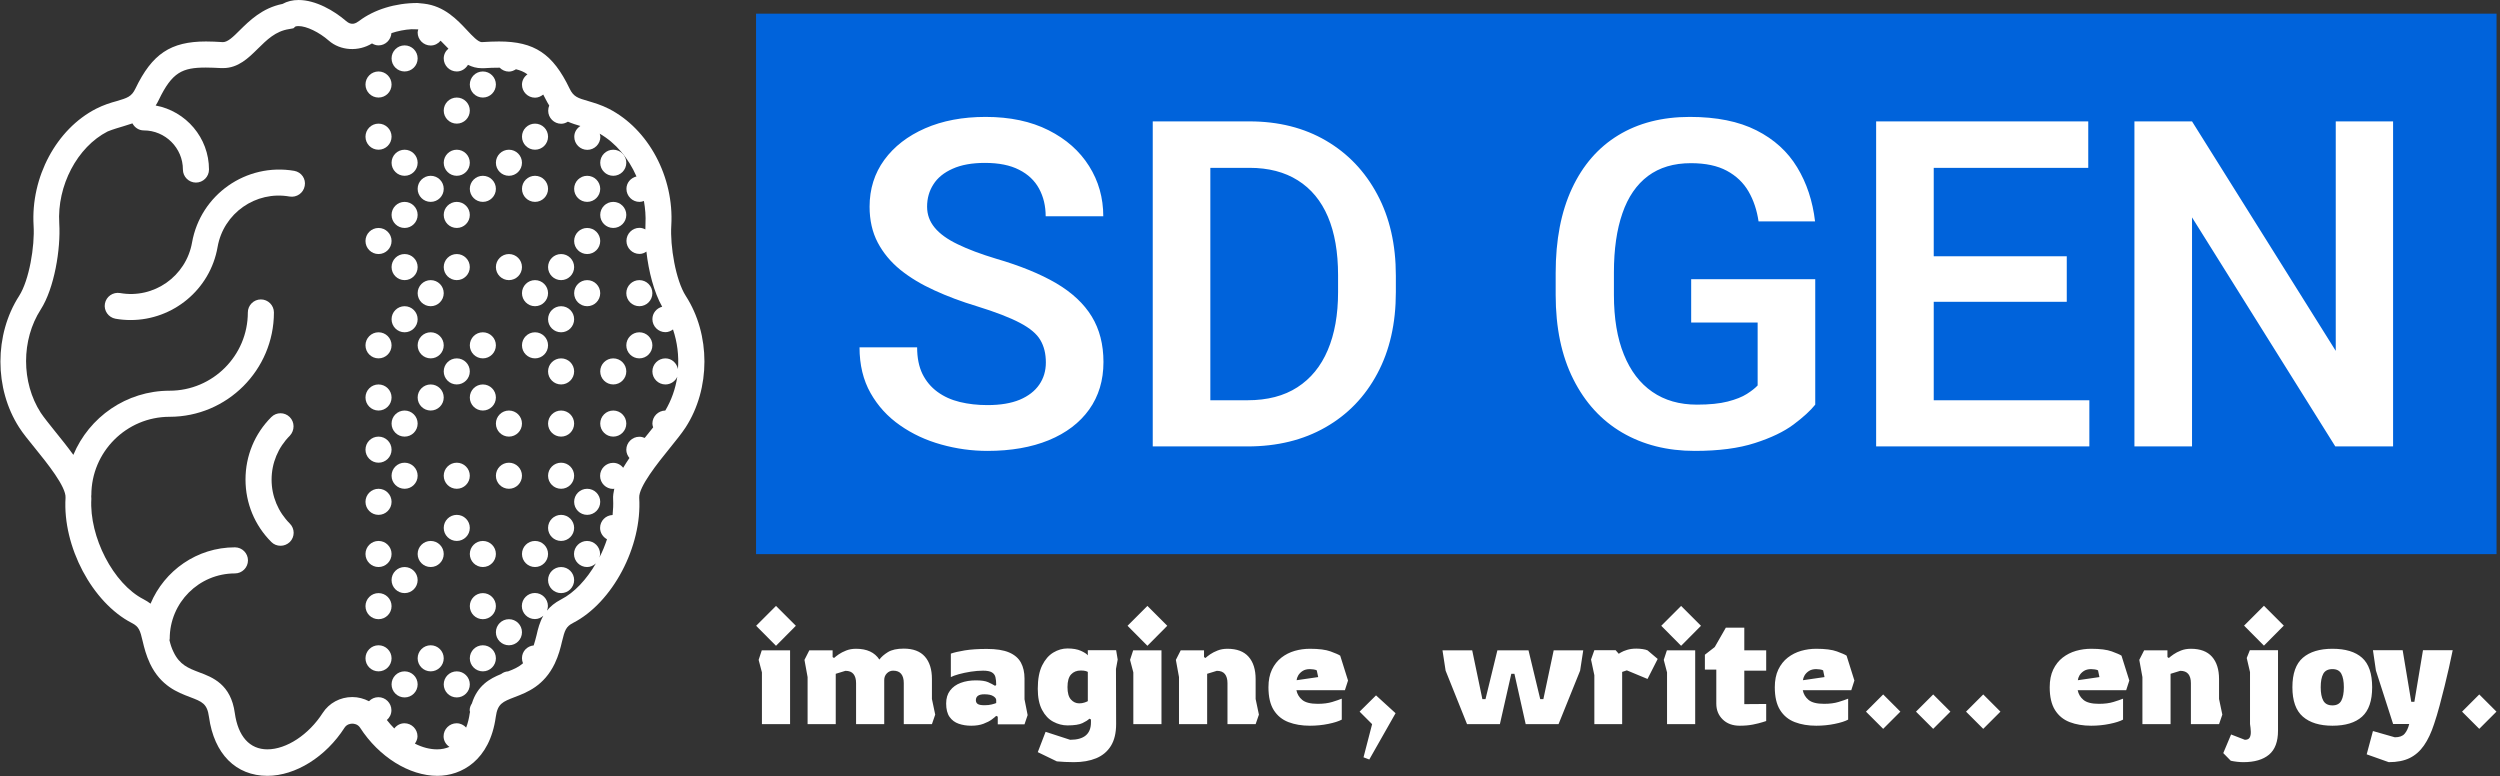 <svg xmlns="http://www.w3.org/2000/svg" version="1.1" xmlns:xlink="http://www.w3.org/1999/xlink" xmlns:svgjs="http://svgjs.dev/svgjs" width="2000" height="621" viewBox="0 0 2000 621"><rect x="0" y="0" width="2000" height="621" fill="#333333" stroke="none"/><g transform="matrix(1,0,0,1,-1.212,-0.174)"><svg viewBox="0 0 396 123" data-background-color="#ffffff" preserveAspectRatio="xMidYMid meet" height="621" width="2000" xmlns="http://www.w3.org/2000/svg" xmlns:xlink="http://www.w3.org/1999/xlink"><g id="tight-bounds" transform="matrix(1,0,0,1,0.24,0.035)"><svg viewBox="0 0 395.52 122.931" height="122.931" width="395.52"><g><svg viewBox="0 0 567.234 176.301" height="122.931" width="395.52"><g transform="matrix(1,0,0,1,171.714,3.104)"><svg viewBox="0 0 395.52 170.093" height="170.093" width="395.52"><g id="textblocktransform"><svg viewBox="0 0 395.52 170.093" height="170.093" width="395.52" id="textblock"><g><svg viewBox="0 0 395.52 122.822" height="122.822" width="395.52"><rect width="395.52" height="122.822" x="0" y="0" opacity="1" fill="#0063db" data-fill-palette-color="tertiary"></rect><g transform="matrix(1,0,0,1,23.462,23.462)"><svg width="348.597" viewBox="1.81 -36.04 167.73 36.53" height="75.899" data-palette-color="#ffffff"><path d="M22.19-9.18L22.19-9.18Q22.19-10.62 21.59-11.63 21-12.65 19.36-13.51 17.72-14.38 14.65-15.33L14.65-15.33Q12.13-16.09 10-17.07 7.86-18.04 6.27-19.32 4.69-20.61 3.8-22.3 2.91-24 2.91-26.22L2.91-26.22Q2.91-29.13 4.52-31.34 6.13-33.54 8.98-34.79 11.84-36.04 15.6-36.04L15.6-36.04Q19.6-36.04 22.49-34.58 25.37-33.13 26.92-30.66 28.47-28.2 28.47-25.17L28.47-25.17 22.17-25.17Q22.17-26.86 21.45-28.19 20.73-29.52 19.26-30.26 17.8-31.01 15.53-31.01L15.53-31.01Q13.4-31.01 11.99-30.37 10.57-29.74 9.89-28.66 9.2-27.59 9.2-26.22L9.2-26.22Q9.2-24.93 10.03-23.93 10.86-22.92 12.55-22.11 14.23-21.29 16.75-20.53L16.75-20.53Q20.7-19.38 23.32-17.85 25.93-16.31 27.21-14.21 28.49-12.11 28.49-9.23L28.49-9.23Q28.49-6.23 26.93-4.04 25.37-1.86 22.51-0.68 19.65 0.49 15.8 0.49L15.8 0.49Q13.23 0.49 10.74-0.21 8.25-0.9 6.24-2.31 4.22-3.71 3.02-5.83 1.81-7.96 1.81-10.84L1.81-10.84 8.11-10.84Q8.11-9.13 8.69-7.93 9.28-6.74 10.33-5.97 11.38-5.2 12.78-4.86 14.18-4.52 15.8-4.52L15.8-4.52Q17.92-4.52 19.34-5.11 20.75-5.71 21.47-6.76 22.19-7.81 22.19-9.18ZM44.24 0L36.67 0 36.72-5.05 44.24-5.05Q47.51-5.05 49.7-6.47 51.9-7.89 53.02-10.53 54.15-13.18 54.15-16.87L54.15-16.87 54.15-18.73Q54.15-22.51 53.04-25.12 51.93-27.73 49.75-29.1 47.58-30.47 44.46-30.47L44.46-30.47 36.52-30.47 36.52-35.55 44.46-35.55Q49.22-35.55 52.82-33.45 56.42-31.35 58.44-27.56 60.47-23.78 60.47-18.68L60.47-18.68 60.47-16.87Q60.47-11.74 58.44-7.96 56.42-4.17 52.77-2.09 49.12 0 44.24 0L44.24 0ZM40.18-35.55L40.18 0 33.88 0 33.88-35.55 40.18-35.55ZM106.34-18.29L106.34-4.57Q105.56-3.59 103.97-2.4 102.39-1.22 99.74-0.37 97.09 0.49 93.16 0.49L93.16 0.49Q88.66 0.49 85.23-1.51 81.8-3.52 79.88-7.35 77.95-11.18 77.95-16.58L77.95-16.58 77.95-18.97Q77.95-24.39 79.73-28.21 81.51-32.03 84.79-34.03 88.08-36.04 92.62-36.04L92.62-36.04Q97.01-36.04 99.91-34.57 102.8-33.11 104.36-30.53 105.93-27.95 106.32-24.61L106.32-24.61 100.14-24.61Q99.87-26.46 99.04-27.89 98.21-29.32 96.67-30.15 95.13-30.98 92.74-30.98L92.74-30.98Q89.93-30.98 88.05-29.58 86.17-28.17 85.25-25.5 84.32-22.83 84.32-19.02L84.32-19.02 84.32-16.58Q84.32-12.72 85.41-10.05 86.49-7.37 88.52-5.97 90.54-4.57 93.4-4.57L93.4-4.57Q95.45-4.57 96.77-4.91 98.09-5.25 98.86-5.74 99.63-6.23 100.04-6.67L100.04-6.67 100.04-13.55 92.77-13.55 92.77-18.29 106.34-18.29ZM136.32-5.05L136.32 0 117.54 0 117.54-5.05 136.32-5.05ZM119.3-35.55L119.3 0 113 0 113-35.55 119.3-35.55ZM133.85-20.8L133.85-15.82 117.54-15.82 117.54-20.8 133.85-20.8ZM136.2-35.55L136.2-30.47 117.54-30.47 117.54-35.55 136.2-35.55ZM169.54-35.55L169.54 0 163.22 0 147.55-25.05 147.55 0 141.25 0 141.25-35.55 147.55-35.55 163.27-10.45 163.27-35.55 169.54-35.55Z" opacity="1" transform="matrix(1,0,0,1,0,0)" fill="#ffffff" class="wordmark-text-0" data-fill-palette-color="quaternary" id="text-0"></path></svg></g></svg></g><g transform="matrix(1,0,0,1,0,134.553)"><svg viewBox="0 0 395.52 35.54" height="35.54" width="395.52"><g transform="matrix(1,0,0,1,0,0)"><svg width="395.52" viewBox="1.15 -37.85 556.39 50" height="35.54" data-palette-color="#ffffff"><path d="M13.85-31.45L7.5-25.05 1.15-31.45 7.5-37.8 13.85-31.45ZM12 0L3 0 3-16.55 1.95-20.55 2.95-23.6 12-23.6 12 0ZM17.6-15.05L16.6-20.55 18.15-23.6 25.6-23.6 25.6-21.45 26.05-21.15Q26.6-21.65 27.57-22.33 28.55-23 29.95-23.55 31.35-24.1 33.1-24.1L33.1-24.1Q38.3-24.1 40.55-20.65L40.55-20.65Q41.45-21.9 43.27-23.03 45.1-24.15 48.35-24.15L48.35-24.15Q52.85-24.15 55.1-21.6 57.35-19.05 57.35-14.45L57.35-14.45 57.35-8.05 58.4-3.05 57.35 0 48.35 0 48.35-13.15Q48.35-15.05 47.52-16.07 46.7-17.1 44.95-17.1L44.95-17.1Q43.8-17.1 42.95-16.25 42.1-15.4 42.1-14.1L42.1-14.1 42.1 0 33.1 0 33.1-13.1Q33.1-15 32.27-16.03 31.45-17.05 29.7-17.05L29.7-17.05 26.6-16.1 26.6 0 17.6 0 17.6-15.05ZM69.9 0.5L69.9 0.5Q67.75 0.5 65.92-0.13 64.1-0.75 63-2.3 61.9-3.85 61.9-6.6L61.9-6.6Q61.9-9.1 63.15-10.75 64.4-12.4 66.55-13.2 68.7-14 71.4-14L71.4-14Q74-14 75.3-13.43 76.6-12.85 77.55-12.25L77.55-12.25 77.9-12.55Q77.9-14.05 77.65-15.05 77.4-16.05 76.5-16.57 75.6-17.1 73.7-17.1L73.7-17.1Q71.85-17.1 69.77-16.78 67.7-16.45 65.97-15.98 64.25-15.5 63.4-15.05L63.4-15.05 63.4-22.55Q64.95-23.1 67.82-23.58 70.7-24.05 74.9-24.05L74.9-24.05Q79.4-24.05 82.02-22.93 84.65-21.8 85.8-19.68 86.95-17.55 86.95-14.6L86.95-14.6 86.95-7.95 87.95-2.9 86.95 0.05 78.4 0.05 78.4-2.4 77.9-2.65Q77.5-2.25 76.5-1.5 75.5-0.75 73.85-0.13 72.2 0.5 69.9 0.5ZM74.15-6.05L74.15-6.05Q75.5-6.05 76.47-6.3 77.45-6.55 77.9-6.75L77.9-6.75 77.9-7.7Q77.9-8.35 76.97-8.95 76.05-9.55 74.1-9.55L74.1-9.55Q71.4-9.55 71.4-7.65L71.4-7.65Q71.4-6.85 72-6.45 72.6-6.05 74.15-6.05ZM102.74 12.15L102.74 12.15Q101.49 12.15 99.89 12.08 98.29 12 97.29 11.9L97.29 11.9 91.19 8.95 93.69 2.45 101.54 5Q108.19 5 108.19-0.55L108.19-0.55 108.19-1.5 107.69-1.75Q106.99-1.05 105.47-0.33 103.94 0.4 100.69 0.4L100.69 0.4Q98.34 0.4 96.14-0.78 93.94-1.95 92.57-4.55 91.19-7.15 91.19-11.3L91.19-11.3Q91.19-15.95 92.59-18.78 93.99-21.6 96.17-22.9 98.34-24.2 100.69-24.2L100.69-24.2Q103.29-24.2 104.97-23.45 106.64-22.7 107.19-22L107.19-22 107.19-23.65 116.24-23.65 116.74-20.65 116.19-17.65 116.24-0.05Q116.24 4.25 114.57 6.95 112.89 9.65 109.87 10.9 106.84 12.15 102.74 12.15ZM104.44-6.65L104.44-6.65Q105.34-6.65 106.09-6.9 106.84-7.15 107.19-7.35L107.19-7.35 107.19-16.7Q106.99-16.85 106.44-17 105.89-17.15 104.94-17.15L104.94-17.15Q102.99-17.15 101.84-15.9 100.69-14.65 100.69-11.85L100.69-11.85Q100.69-9.1 101.79-7.88 102.89-6.65 104.44-6.65ZM132.59-31.45L126.24-25.05 119.89-31.45 126.24-37.8 132.59-31.45ZM130.74 0L121.74 0 121.74-16.55 120.69-20.55 121.69-23.6 130.74-23.6 130.74 0ZM145.34 0L136.34 0 136.34-15.05 135.34-20.55 136.89-23.6 144.34-23.6 144.34-21.45 144.79-21.15Q145.34-21.65 146.31-22.33 147.29-23 148.69-23.55 150.09-24.1 151.84-24.1L151.84-24.1Q156.34-24.1 158.59-21.55 160.84-19 160.84-14.4L160.84-14.4 160.84-8.05 161.89-3.05 160.84 0 151.84 0 151.84-13.1Q151.84-15 151.01-16.03 150.19-17.05 148.44-17.05L148.44-17.05 145.34-16.1 145.34 0ZM178.19 0.5L178.19 0.5Q174.34 0.5 171.34-0.65 168.34-1.8 166.63-4.5 164.94-7.2 164.94-11.8L164.94-11.8Q164.94-15.1 166.06-17.45 167.19-19.8 169.09-21.28 170.99-22.75 173.34-23.43 175.69-24.1 178.19-24.1L178.19-24.1Q182.49-24.1 184.81-23.25 187.13-22.4 187.88-21.9L187.88-21.9 190.38-13.95 189.38-10.85 173.88-10.85Q174.24-9 175.74-7.75 177.24-6.5 180.69-6.5L180.69-6.5Q183.38-6.5 185.34-7.1 187.28-7.7 188.38-8.15L188.38-8.15 188.38-1.45Q186.88-0.65 184.06-0.08 181.24 0.5 178.19 0.5ZM173.94-14.05L173.94-14.05 180.84-15.05 180.38-17.2Q180.03-17.4 179.36-17.5 178.69-17.6 178.19-17.6L178.19-17.6Q176.78-17.6 175.86-17 174.94-16.4 174.46-15.58 173.99-14.75 173.94-14.05ZM205.58-3.5L197.18 11.3 195.33 10.6 198.08 0 194.08-4 199.33-9.2 205.58-3.5ZM238.93 0L228.43 0 221.58-17.1 220.58-23.6 230.08-23.6 233.33-8 234.33-8 238.13-23.6 248.08-23.6 251.83-8 252.83-8 256.13-23.6 265.58-23.6 264.58-17.1 257.68 0 247.18 0 243.58-16.1 242.58-16.1 238.93 0ZM278.02 0L269.13 0 269.13-15.65 268.07-20.65 269.13-23.65 275.93-23.65 276.93-22.5Q276.93-22.5 277.63-22.93 278.32-23.35 279.6-23.75 280.88-24.15 282.57-24.15L282.57-24.15Q283.57-24.15 284.57-24 285.57-23.85 286.13-23.6L286.13-23.6 289.38-20.85 286.13-14.45 279.52-17.2 278.02-16.7 278.02 0ZM303.22-31.45L296.87-25.05 290.52-31.45 296.87-37.8 303.22-31.45ZM301.37 0L292.37 0 292.37-16.55 291.32-20.55 292.32-23.6 301.37-23.6 301.37 0ZM315.62 0.5L315.62 0.5Q312.22 0.5 310.17-1.5 308.12-3.5 308.12-6.55L308.12-6.55 308.12-17.45 304.47-17.45 304.47-22.2 307.62-24.65 311.17-30.85 317.07-30.85 317.07-23.6 324.07-23.6 324.07-17.1 317.07-17.1 317.07-6.4 324.07-6.45 324.07-1Q324.07-1 322.9-0.63 321.72-0.25 319.82 0.13 317.92 0.5 315.62 0.5ZM340.07 0.5L340.07 0.5Q336.22 0.5 333.22-0.65 330.22-1.8 328.52-4.5 326.82-7.2 326.82-11.8L326.82-11.8Q326.82-15.1 327.94-17.45 329.07-19.8 330.97-21.28 332.87-22.75 335.22-23.43 337.57-24.1 340.07-24.1L340.07-24.1Q344.37-24.1 346.69-23.25 349.02-22.4 349.77-21.9L349.77-21.9 352.27-13.95 351.27-10.85 335.77-10.85Q336.12-9 337.62-7.75 339.12-6.5 342.57-6.5L342.57-6.5Q345.27-6.5 347.22-7.1 349.17-7.7 350.27-8.15L350.27-8.15 350.27-1.45Q348.77-0.65 345.94-0.08 343.12 0.5 340.07 0.5ZM335.82-14.05L335.82-14.05 342.72-15.05 342.27-17.2Q341.92-17.4 341.24-17.5 340.57-17.6 340.07-17.6L340.07-17.6Q338.67-17.6 337.74-17 336.82-16.4 336.34-15.58 335.87-14.75 335.82-14.05ZM366.97-4L361.47 1.5 355.97-4 361.47-9.5 366.97-4ZM382.96-4L377.46 1.5 371.96-4 377.46-9.5 382.96-4ZM398.96-4L393.46 1.5 387.96-4 393.46-9.5 398.96-4ZM427.96 0.5L427.96 0.5Q424.11 0.5 421.11-0.65 418.11-1.8 416.41-4.5 414.71-7.2 414.71-11.8L414.71-11.8Q414.71-15.1 415.83-17.45 416.96-19.8 418.86-21.28 420.76-22.75 423.11-23.43 425.46-24.1 427.96-24.1L427.96-24.1Q432.26-24.1 434.58-23.25 436.91-22.4 437.66-21.9L437.66-21.9 440.16-13.95 439.16-10.85 423.66-10.85Q424.01-9 425.51-7.75 427.01-6.5 430.46-6.5L430.46-6.5Q433.16-6.5 435.11-7.1 437.06-7.7 438.16-8.15L438.16-8.15 438.16-1.45Q436.66-0.65 433.83-0.08 431.01 0.5 427.96 0.5ZM423.71-14.05L423.71-14.05 430.61-15.05 430.16-17.2Q429.81-17.4 429.13-17.5 428.46-17.6 427.96-17.6L427.96-17.6Q426.56-17.6 425.63-17 424.71-16.4 424.23-15.58 423.76-14.75 423.71-14.05ZM453.35 0L444.35 0 444.35-15.05 443.35-20.55 444.9-23.6 452.35-23.6 452.35-21.45 452.8-21.15Q453.35-21.65 454.33-22.33 455.3-23 456.7-23.55 458.1-24.1 459.85-24.1L459.85-24.1Q464.35-24.1 466.6-21.55 468.85-19 468.85-14.4L468.85-14.4 468.85-8.05 469.9-3.05 468.85 0 459.85 0 459.85-13.1Q459.85-15 459.03-16.03 458.2-17.05 456.45-17.05L456.45-17.05 453.35-16.1 453.35 0ZM489.55-31.5L483.2-25.1 476.85-31.5 483.2-37.85 489.55-31.5ZM476.65 12.15L476.65 12.15Q475.75 12.15 474.63 12.03 473.5 11.9 472.6 11.7L472.6 11.7 470.2 9.25 472.7 3.3 477.1 5Q478.25 5 478.65 4.28 479.05 3.55 479 2.38 478.95 1.2 478.75-0.05L478.75-0.05 478.75-16.65 477.7-21.15 478.7-23.65 487.7-23.65 487.7 2.1Q487.7 7.35 484.83 9.75 481.95 12.15 476.65 12.15ZM505.1 0.5L505.1 0.5Q499 0.5 495.65-2.4 492.3-5.3 492.3-11.8L492.3-11.8Q492.3-18.35 495.65-21.23 499-24.1 505.1-24.1L505.1-24.1Q511.35-24.1 514.57-21.23 517.8-18.35 517.8-11.8L517.8-11.8Q517.8-5.3 514.57-2.4 511.35 0.5 505.1 0.5ZM505.1-6L505.1-6Q507.15-6 507.95-7.53 508.75-9.05 508.75-11.8L508.75-11.8Q508.75-14.6 507.95-16.1 507.15-17.6 505.1-17.6L505.1-17.6Q503-17.6 502.17-16.1 501.35-14.6 501.35-11.8L501.35-11.8Q501.35-9.05 502.17-7.53 503-6 505.1-6ZM523.1 12.15L523.1 12.15 516.05 9.65 518.05 2.2 525.05 4.2Q527.2 4.2 528.17 3.08 529.15 1.95 529.65-0.05L529.65-0.05 524.5-0.05 519-17.15 518.05-23.65 527.55-23.65 530.3-7.15 531.3-7.15 534.05-23.65 543.55-23.65Q543.55-23.65 543.22-22.08 542.9-20.5 542.32-17.9 541.75-15.3 540.97-12.18 540.2-9.05 539.35-5.88 538.5-2.7 537.6-0.05L537.6-0.05Q536.25 4.1 534.37 6.8 532.5 9.5 529.8 10.83 527.1 12.15 523.1 12.15ZM557.54-4L552.04 1.5 546.54-4 552.04-9.5 557.54-4Z" opacity="1" transform="matrix(1,0,0,1,0,0)" fill="#ffffff" class="slogan-text-1" data-fill-palette-color="secondary" id="text-1"></path></svg></g></svg></g></svg></g></svg></g><g><svg viewBox="0 0 159.983 176.301" height="176.301" width="159.983"><g><svg xmlns="http://www.w3.org/2000/svg" xmlns:xlink="http://www.w3.org/1999/xlink" version="1.1" x="0" y="0" viewBox="-0.003 0 53.984 59.49" enable-background="new 0 0 53.98 59.48" xml:space="preserve" width="159.983" height="176.301" class="icon-icon-0" data-fill-palette-color="accent" id="icon-0"><g fill="#ffffff" data-fill-palette-color="accent"><path d="M22.18 31.98c-0.39-0.39-1.02-0.39-1.41 0-1.28 1.28-1.98 2.98-1.98 4.79s0.7 3.51 1.98 4.79c0.2 0.2 0.45 0.29 0.71 0.29s0.51-0.1 0.71-0.29c0.39-0.39 0.39-1.02 0-1.41-0.9-0.9-1.4-2.1-1.4-3.37s0.5-2.47 1.4-3.37C22.57 33 22.57 32.37 22.18 31.98z" fill="#ffffff" data-fill-palette-color="accent"></path><path d="M22.53 13.1c-3.68-0.63-7.19 1.82-7.84 5.5-0.46 2.59-2.93 4.33-5.52 3.87-0.55-0.09-1.06 0.27-1.16 0.81s0.27 1.06 0.81 1.16c0.39 0.07 0.79 0.1 1.17 0.1 3.22 0 6.09-2.32 6.66-5.6 0.45-2.59 2.93-4.33 5.52-3.87 0.55 0.09 1.06-0.27 1.16-0.81C23.44 13.72 23.08 13.2 22.53 13.1z" fill="#ffffff" data-fill-palette-color="accent"></path><path d="M52.55 22.69c-0.77-1.2-1.21-3.81-1.11-5.4 0.22-3.71-1.74-7.39-4.79-8.95-0.59-0.3-1.12-0.45-1.58-0.59-0.8-0.23-1.13-0.33-1.43-0.96-1.28-2.67-2.7-3.61-5.41-3.61-0.4 0-0.83 0.02-1.32 0.05-0.28 0-0.72-0.47-1.14-0.92-0.74-0.79-1.73-1.85-3.3-2.03l-0.5-0.05c-1.68 0-3.31 0.5-4.46 1.37-0.27 0.2-0.59 0.38-1.01 0.01C25.6 0.83 24.18 0 22.86 0c-0.46 0-0.87 0.1-1.23 0.3-1.56 0.31-2.55 1.3-3.29 2.03-0.49 0.49-0.91 0.9-1.28 0.9 0 0 0 0 0 0-0.47-0.03-0.9-0.05-1.3-0.05-2.71 0-4.13 0.95-5.41 3.61-0.3 0.63-0.63 0.72-1.43 0.96C8.44 7.88 7.92 8.04 7.33 8.34c-3.04 1.56-5.01 5.24-4.79 8.95 0.1 1.59-0.34 4.2-1.11 5.4-1.91 2.97-1.91 7.11 0 10.08 0.29 0.46 0.73 0.99 1.23 1.61 0.89 1.1 2.39 2.95 2.33 3.79-0.23 3.74 2.05 8.04 5.08 9.6 0.55 0.28 0.64 0.56 0.84 1.42 0.11 0.47 0.26 1.06 0.56 1.7 0.82 1.71 2.11 2.2 3.06 2.56 0.94 0.36 1.32 0.5 1.46 1.53 0.39 2.83 2.06 4.51 4.48 4.51 2.15 0 4.48-1.45 5.92-3.7 0.18-0.27 0.47-0.3 0.59-0.3s0.41 0.03 0.59 0.3c1.45 2.25 3.78 3.7 5.93 3.7 1.86 0 4.02-1.19 4.48-4.51 0.14-1.03 0.53-1.17 1.46-1.53 0.94-0.36 2.23-0.85 3.06-2.56 0.3-0.63 0.45-1.22 0.56-1.7 0.21-0.86 0.3-1.14 0.84-1.42 3.03-1.55 5.31-5.86 5.08-9.6-0.05-0.84 1.44-2.69 2.33-3.79 0.5-0.62 0.93-1.15 1.23-1.61C54.46 29.8 54.46 25.65 52.55 22.69zM51.95 28.3c-0.09-0.46-0.48-0.82-0.96-0.82-0.55 0-1 0.45-1 1s0.45 1 1 1c0.4 0 0.75-0.24 0.91-0.59-0.14 0.92-0.45 1.8-0.92 2.59-0.54 0.01-0.99 0.45-0.99 1 0 0.1 0.03 0.2 0.06 0.29-0.09 0.11-0.18 0.23-0.28 0.35-0.12 0.15-0.25 0.3-0.37 0.46-0.13-0.06-0.26-0.09-0.41-0.09-0.55 0-1 0.45-1 1 0 0.24 0.1 0.46 0.24 0.63-0.17 0.25-0.33 0.5-0.48 0.75-0.18-0.23-0.45-0.38-0.77-0.38-0.55 0-1 0.45-1 1s0.45 1 1 1c0.03 0 0.06-0.02 0.09-0.02-0.06 0.28-0.11 0.56-0.09 0.82 0.02 0.39 0 0.8-0.04 1.2-0.53 0.02-0.96 0.45-0.96 0.99 0 0.38 0.22 0.7 0.53 0.87-0.16 0.48-0.35 0.96-0.59 1.41 0.03-0.09 0.06-0.18 0.06-0.28 0-0.55-0.45-1-1-1s-1 0.45-1 1 0.45 1 1 1c0.26 0 0.5-0.11 0.68-0.28-0.71 1.22-1.64 2.24-2.68 2.77-0.48 0.25-0.82 0.54-1.07 0.85 0.04-0.11 0.07-0.23 0.07-0.35 0-0.55-0.45-1-1-1s-1 0.45-1 1 0.45 1 1 1c0.25 0 0.48-0.1 0.65-0.26-0.28 0.49-0.41 1-0.52 1.49-0.06 0.26-0.14 0.52-0.22 0.79-0.51 0.05-0.9 0.46-0.9 0.98 0 0.14 0.03 0.27 0.08 0.39-0.33 0.29-0.71 0.46-1.14 0.62-0.21 0.01-0.39 0.09-0.55 0.21-0.84 0.34-1.8 0.86-2.23 2.25-0.1 0.15-0.17 0.33-0.17 0.52 0 0.05 0.02 0.09 0.03 0.13 0 0.03-0.01 0.05-0.02 0.08-0.06 0.42-0.15 0.79-0.28 1.12-0.18-0.2-0.44-0.33-0.73-0.33-0.55 0-1 0.45-1 1 0 0.34 0.18 0.63 0.45 0.81-0.28 0.12-0.59 0.19-0.94 0.19-0.56 0-1.14-0.15-1.71-0.44 0.11-0.16 0.2-0.35 0.2-0.56 0-0.55-0.45-1-1-1-0.32 0-0.6 0.16-0.78 0.4-0.2-0.2-0.39-0.42-0.57-0.65 0.21-0.18 0.35-0.44 0.35-0.75 0-0.55-0.45-1-1-1-0.28 0-0.54 0.12-0.72 0.31-0.39-0.2-0.82-0.32-1.28-0.32-0.93 0-1.78 0.46-2.27 1.22-1.07 1.67-2.78 2.79-4.24 2.79-1.36 0-2.25-0.99-2.5-2.79-0.3-2.2-1.71-2.74-2.74-3.12-0.83-0.32-1.49-0.57-1.96-1.56-0.15-0.3-0.24-0.6-0.31-0.9 0-0.04 0.02-0.07 0.02-0.12 0-2.76 2.24-5 5-5 0.55 0 1-0.45 1-1s-0.45-1-1-1c-2.91 0-5.41 1.79-6.47 4.32-0.16-0.12-0.33-0.23-0.54-0.34-2.31-1.18-4.17-4.78-4-7.7 0-0.07-0.01-0.14-0.01-0.22 0-0.02 0.01-0.05 0.01-0.07 0-3.31 2.69-6 6-6 4.41 0 8-3.59 8-8 0-0.55-0.45-1-1-1s-1 0.45-1 1c0 3.31-2.69 6-6 6-3.32 0-6.17 2.03-7.38 4.92-0.44-0.61-0.93-1.22-1.4-1.8-0.44-0.55-0.86-1.07-1.1-1.43-1.5-2.33-1.5-5.59 0-7.92 1.04-1.62 1.54-4.63 1.42-6.6-0.18-2.89 1.38-5.86 3.71-7.05C8.66 9.9 9.07 9.79 9.46 9.67c0.21-0.06 0.43-0.13 0.66-0.21C10.29 9.78 10.61 10 10.99 10c1.65 0 3 1.35 3 3 0 0.55 0.45 1 1 1s1-0.45 1-1c0-2.44-1.77-4.48-4.09-4.91 0.08-0.13 0.17-0.27 0.24-0.43 1.02-2.12 1.8-2.48 3.61-2.48 0.36 0 0.75 0.02 1.17 0.04l0.16 0c1.16 0 1.95-0.79 2.65-1.48 0.7-0.69 1.36-1.35 2.4-1.51l0.33-0.06 0.16-0.14C22.68 2.01 22.76 2 22.86 2c0.61 0 1.58 0.47 2.31 1.11 0.9 0.79 2.29 0.86 3.32 0.22 0.15 0.09 0.31 0.15 0.5 0.15 0.53 0 0.95-0.42 0.99-0.94 0.48-0.16 1.01-0.27 1.54-0.3l0.47 0.01c0.02 0 0.03 0.01 0.05 0.01-0.02 0.07-0.05 0.15-0.05 0.23 0 0.55 0.45 1 1 1 0.31 0 0.58-0.15 0.76-0.37 0.17 0.17 0.35 0.35 0.55 0.56 0.02 0.02 0.03 0.04 0.05 0.05-0.22 0.18-0.36 0.45-0.36 0.75 0 0.55 0.45 1 1 1 0.37 0 0.68-0.21 0.86-0.51 0.32 0.16 0.66 0.26 1.06 0.26l0.15 0c0.42-0.03 0.81-0.04 1.17-0.04 0.02 0 0.03 0 0.05 0 0.18 0.18 0.43 0.3 0.71 0.3 0.2 0 0.38-0.08 0.54-0.18 0.33 0.08 0.62 0.2 0.88 0.39-0.25 0.18-0.42 0.46-0.42 0.79 0 0.55 0.45 1 1 1 0.24 0 0.45-0.1 0.63-0.24 0.07 0.14 0.14 0.26 0.22 0.42 0.08 0.16 0.16 0.29 0.24 0.42-0.05 0.12-0.08 0.26-0.08 0.4 0 0.55 0.45 1 1 1 0.19 0 0.36-0.07 0.51-0.16 0.32 0.14 0.65 0.24 0.96 0.33-0.28 0.18-0.47 0.47-0.47 0.83 0 0.55 0.45 1 1 1s1-0.45 1-1c0-0.08-0.03-0.16-0.05-0.24 1.22 0.7 2.21 1.88 2.82 3.28-0.44 0.11-0.77 0.48-0.77 0.95 0 0.55 0.45 1 1 1 0.12 0 0.23-0.03 0.34-0.07 0.1 0.58 0.15 1.16 0.12 1.75-0.01 0.14-0.01 0.29-0.01 0.43-0.14-0.07-0.28-0.12-0.45-0.12-0.55 0-1 0.45-1 1s0.45 1 1 1c0.2 0 0.38-0.07 0.53-0.18 0.17 1.52 0.58 3.12 1.21 4.23-0.43 0.11-0.75 0.49-0.75 0.95 0 0.55 0.45 1 1 1 0.22 0 0.42-0.09 0.58-0.21C51.9 26.24 52.03 27.27 51.95 28.3z" fill="#ffffff" data-fill-palette-color="accent"></path><circle cx="34.99" cy="52.48" r="1.0" fill="#ffffff" data-fill-palette-color="accent"></circle><circle cx="30.99" cy="52.48" r="1.0" fill="#ffffff" data-fill-palette-color="accent"></circle><circle cx="32.99" cy="50.48" r="1.0" fill="#ffffff" data-fill-palette-color="accent"></circle><circle cx="36.99" cy="50.48" r="1.0" fill="#ffffff" data-fill-palette-color="accent"></circle><circle cx="28.99" cy="50.48" r="1.0" fill="#ffffff" data-fill-palette-color="accent"></circle><circle cx="36.99" cy="46.48" r="1.0" fill="#ffffff" data-fill-palette-color="accent"></circle><circle cx="28.99" cy="46.48" r="1.0" fill="#ffffff" data-fill-palette-color="accent"></circle><circle cx="30.99" cy="44.48" r="1.0" fill="#ffffff" data-fill-palette-color="accent"></circle><circle cx="32.99" cy="42.48" r="1.0" fill="#ffffff" data-fill-palette-color="accent"></circle><circle cx="36.99" cy="42.48" r="1.0" fill="#ffffff" data-fill-palette-color="accent"></circle><circle cx="28.99" cy="42.48" r="1.0" fill="#ffffff" data-fill-palette-color="accent"></circle><circle cx="34.99" cy="40.48" r="1.0" fill="#ffffff" data-fill-palette-color="accent"></circle><circle cx="28.99" cy="38.48" r="1.0" fill="#ffffff" data-fill-palette-color="accent"></circle><circle cx="34.99" cy="36.48" r="1.0" fill="#ffffff" data-fill-palette-color="accent"></circle><circle cx="30.99" cy="36.48" r="1.0" fill="#ffffff" data-fill-palette-color="accent"></circle><circle cx="28.99" cy="34.48" r="1.0" fill="#ffffff" data-fill-palette-color="accent"></circle><circle cx="30.99" cy="32.48" r="1.0" fill="#ffffff" data-fill-palette-color="accent"></circle><circle cx="32.99" cy="30.48" r="1.0" fill="#ffffff" data-fill-palette-color="accent"></circle><circle cx="36.99" cy="30.48" r="1.0" fill="#ffffff" data-fill-palette-color="accent"></circle><circle cx="28.99" cy="30.48" r="1.0" fill="#ffffff" data-fill-palette-color="accent"></circle><circle cx="34.99" cy="28.48" r="1.0" fill="#ffffff" data-fill-palette-color="accent"></circle><circle cx="32.99" cy="26.48" r="1.0" fill="#ffffff" data-fill-palette-color="accent"></circle><circle cx="36.99" cy="26.48" r="1.0" fill="#ffffff" data-fill-palette-color="accent"></circle><circle cx="28.99" cy="26.48" r="1.0" fill="#ffffff" data-fill-palette-color="accent"></circle><circle cx="30.99" cy="24.48" r="1.0" fill="#ffffff" data-fill-palette-color="accent"></circle><circle cx="32.99" cy="22.48" r="1.0" fill="#ffffff" data-fill-palette-color="accent"></circle><circle cx="34.99" cy="20.48" r="1.0" fill="#ffffff" data-fill-palette-color="accent"></circle><circle cx="30.99" cy="20.48" r="1.0" fill="#ffffff" data-fill-palette-color="accent"></circle><circle cx="28.99" cy="18.48" r="1.0" fill="#ffffff" data-fill-palette-color="accent"></circle><circle cx="34.99" cy="16.48" r="1.0" fill="#ffffff" data-fill-palette-color="accent"></circle><circle cx="30.99" cy="16.48" r="1.0" fill="#ffffff" data-fill-palette-color="accent"></circle><circle cx="32.99" cy="14.48" r="1.0" fill="#ffffff" data-fill-palette-color="accent"></circle><circle cx="36.99" cy="14.48" r="1.0" fill="#ffffff" data-fill-palette-color="accent"></circle><circle cx="34.99" cy="12.48" r="1.0" fill="#ffffff" data-fill-palette-color="accent"></circle><circle cx="30.99" cy="12.48" r="1.0" fill="#ffffff" data-fill-palette-color="accent"></circle><circle cx="28.99" cy="10.48" r="1.0" fill="#ffffff" data-fill-palette-color="accent"></circle><circle cx="34.99" cy="8.48" r="1.0" fill="#ffffff" data-fill-palette-color="accent"></circle><circle cx="36.99" cy="6.48" r="1.0" fill="#ffffff" data-fill-palette-color="accent"></circle><circle cx="28.99" cy="6.48" r="1.0" fill="#ffffff" data-fill-palette-color="accent"></circle><circle cx="30.99" cy="4.48" r="1.0" fill="#ffffff" data-fill-palette-color="accent"></circle><circle cx="38.99" cy="48.48" r="1.0" fill="#ffffff" data-fill-palette-color="accent"></circle><circle cx="42.99" cy="44.48" r="1.0" fill="#ffffff" data-fill-palette-color="accent"></circle><circle cx="40.99" cy="42.48" r="1.0" fill="#ffffff" data-fill-palette-color="accent"></circle><circle cx="42.99" cy="40.48" r="1.0" fill="#ffffff" data-fill-palette-color="accent"></circle><circle cx="44.99" cy="38.48" r="1.0" fill="#ffffff" data-fill-palette-color="accent"></circle><circle cx="42.99" cy="36.48" r="1.0" fill="#ffffff" data-fill-palette-color="accent"></circle><circle cx="38.99" cy="36.48" r="1.0" fill="#ffffff" data-fill-palette-color="accent"></circle><circle cx="42.99" cy="32.48" r="1.0" fill="#ffffff" data-fill-palette-color="accent"></circle><circle cx="46.99" cy="32.48" r="1.0" fill="#ffffff" data-fill-palette-color="accent"></circle><circle cx="38.99" cy="32.48" r="1.0" fill="#ffffff" data-fill-palette-color="accent"></circle><circle cx="42.99" cy="28.48" r="1.0" fill="#ffffff" data-fill-palette-color="accent"></circle><circle cx="46.99" cy="28.48" r="1.0" fill="#ffffff" data-fill-palette-color="accent"></circle><circle cx="40.99" cy="26.48" r="1.0" fill="#ffffff" data-fill-palette-color="accent"></circle><circle cx="42.99" cy="24.48" r="1.0" fill="#ffffff" data-fill-palette-color="accent"></circle><circle cx="44.99" cy="22.48" r="1.0" fill="#ffffff" data-fill-palette-color="accent"></circle><circle cx="40.99" cy="22.48" r="1.0" fill="#ffffff" data-fill-palette-color="accent"></circle><circle cx="42.99" cy="20.48" r="1.0" fill="#ffffff" data-fill-palette-color="accent"></circle><circle cx="38.99" cy="20.48" r="1.0" fill="#ffffff" data-fill-palette-color="accent"></circle><circle cx="44.99" cy="18.48" r="1.0" fill="#ffffff" data-fill-palette-color="accent"></circle><circle cx="46.99" cy="16.48" r="1.0" fill="#ffffff" data-fill-palette-color="accent"></circle><circle cx="44.99" cy="14.48" r="1.0" fill="#ffffff" data-fill-palette-color="accent"></circle><circle cx="40.99" cy="14.48" r="1.0" fill="#ffffff" data-fill-palette-color="accent"></circle><circle cx="46.99" cy="12.48" r="1.0" fill="#ffffff" data-fill-palette-color="accent"></circle><circle cx="38.99" cy="12.48" r="1.0" fill="#ffffff" data-fill-palette-color="accent"></circle><circle cx="40.99" cy="10.48" r="1.0" fill="#ffffff" data-fill-palette-color="accent"></circle><circle cx="48.99" cy="26.48" r="1.0" fill="#ffffff" data-fill-palette-color="accent"></circle><circle cx="48.99" cy="22.48" r="1.0" fill="#ffffff" data-fill-palette-color="accent"></circle></g></svg></g></svg></g></svg></g><defs></defs></svg><rect width="395.52" height="122.931" fill="none" stroke="none" visibility="hidden"></rect></g></svg></g></svg>